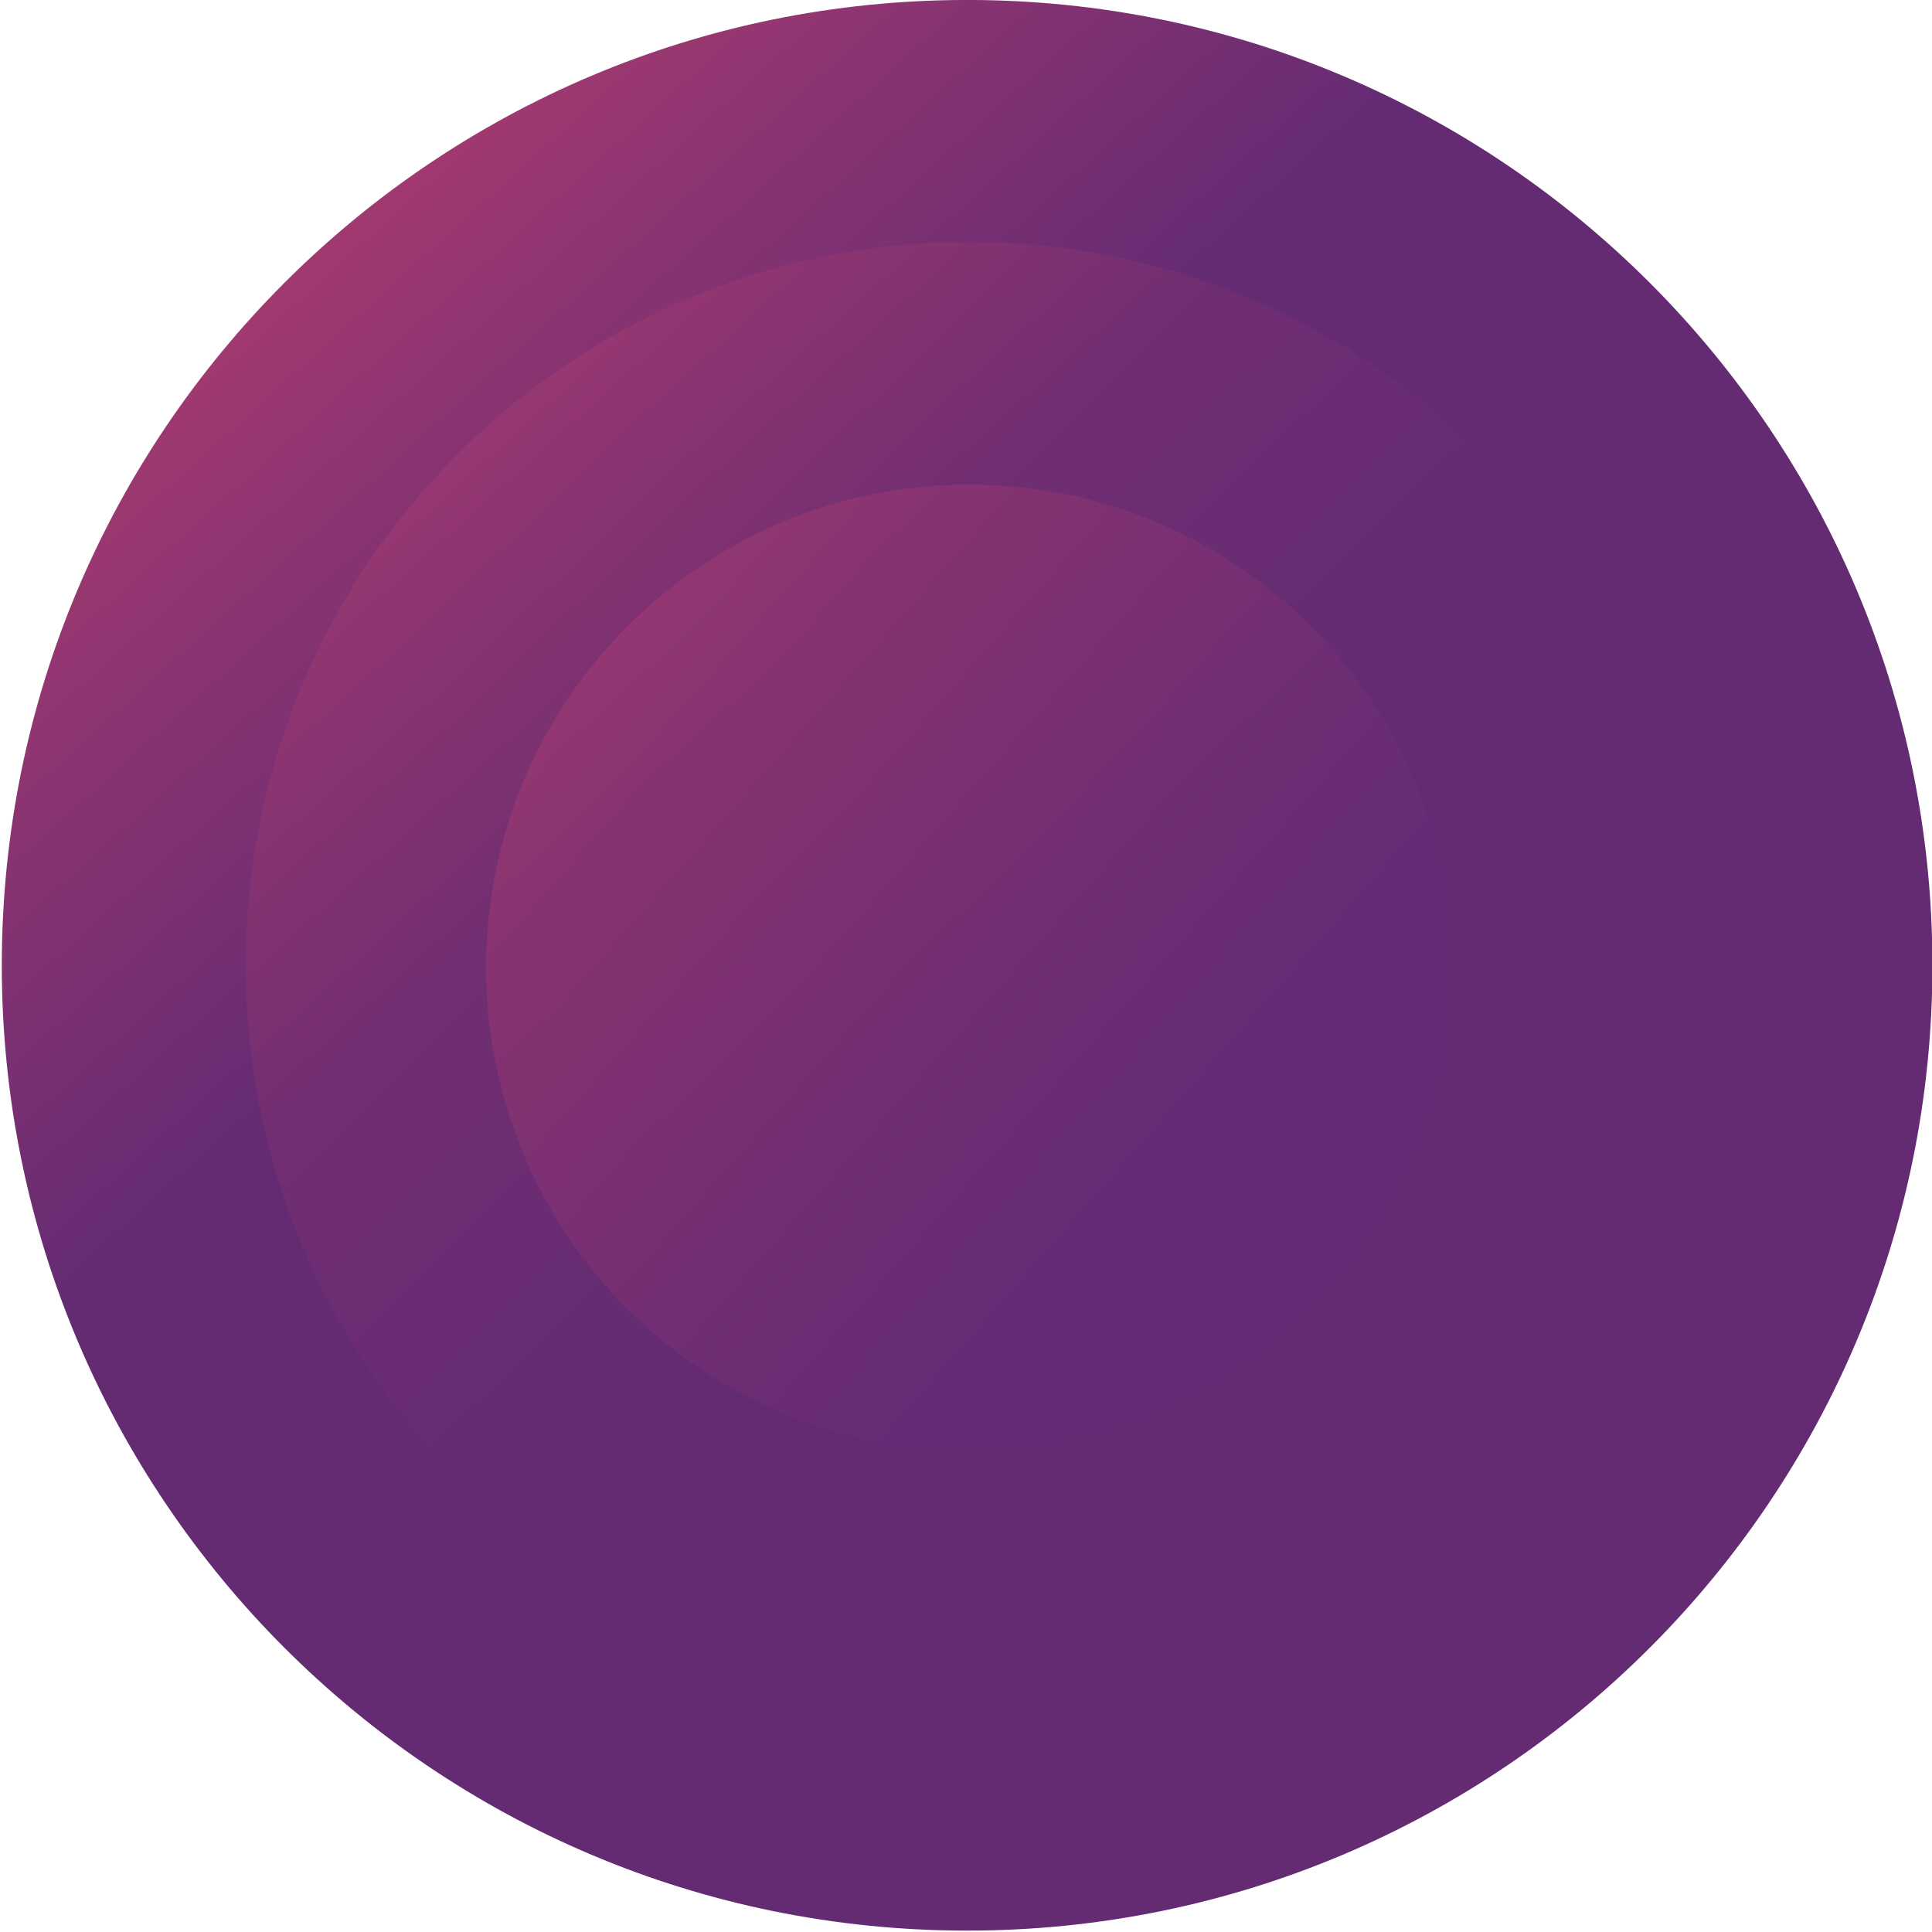 <svg width="1080" height="1080" viewBox="0 0 1080 1080" fill="none" xmlns="http://www.w3.org/2000/svg">
<g clip-path="url(#clip0_635_12874)">
<path d="M540.617 1079.22C838.639 1079.22 1080.23 837.621 1080.23 539.599C1080.23 241.577 838.639 -0.018 540.617 -0.018C242.595 -0.018 1 241.577 1 539.599C1 837.621 242.595 1079.22 540.617 1079.22Z" fill="url(#paint0_linear_635_12874)"/>
<path opacity="0.321" d="M541.826 944.1C765.184 944.1 946.252 763.032 946.252 539.674C946.252 316.316 765.184 135.249 541.826 135.249C318.468 135.249 137.4 316.316 137.4 539.674C137.4 763.032 318.468 944.1 541.826 944.1Z" fill="url(#paint1_linear_635_12874)"/>
<path opacity="0.562" d="M541.75 810.883C690.867 810.883 811.75 690 811.75 540.883C811.75 391.766 690.867 270.883 541.75 270.883C392.633 270.883 271.75 391.766 271.75 540.883C271.75 690 392.633 810.883 541.75 810.883Z" fill="url(#paint2_linear_635_12874)"/>
</g>
<defs>
<linearGradient id="paint0_linear_635_12874" x1="713.536" y1="801.892" x2="1" y2="13.349" gradientUnits="userSpaceOnUse">
<stop offset="0.001" stop-color="#642B73"/>
<stop offset="0.477" stop-color="#642B73"/>
<stop offset="1" stop-color="#C6426E"/>
</linearGradient>
<linearGradient id="paint1_linear_635_12874" x1="541.826" y1="583.644" x2="166.722" y2="198.81" gradientUnits="userSpaceOnUse">
<stop stop-color="#642B73"/>
<stop offset="1" stop-color="#C6426E"/>
</linearGradient>
<linearGradient id="paint2_linear_635_12874" x1="628.271" y1="672.123" x2="138.342" y2="241.015" gradientUnits="userSpaceOnUse">
<stop stop-color="#642B73"/>
<stop offset="1" stop-color="#C6426E"/>
</linearGradient>
<clipPath id="clip0_635_12874">
<rect width="1080" height="1080" fill="white"/>
</clipPath>
</defs>
</svg>
